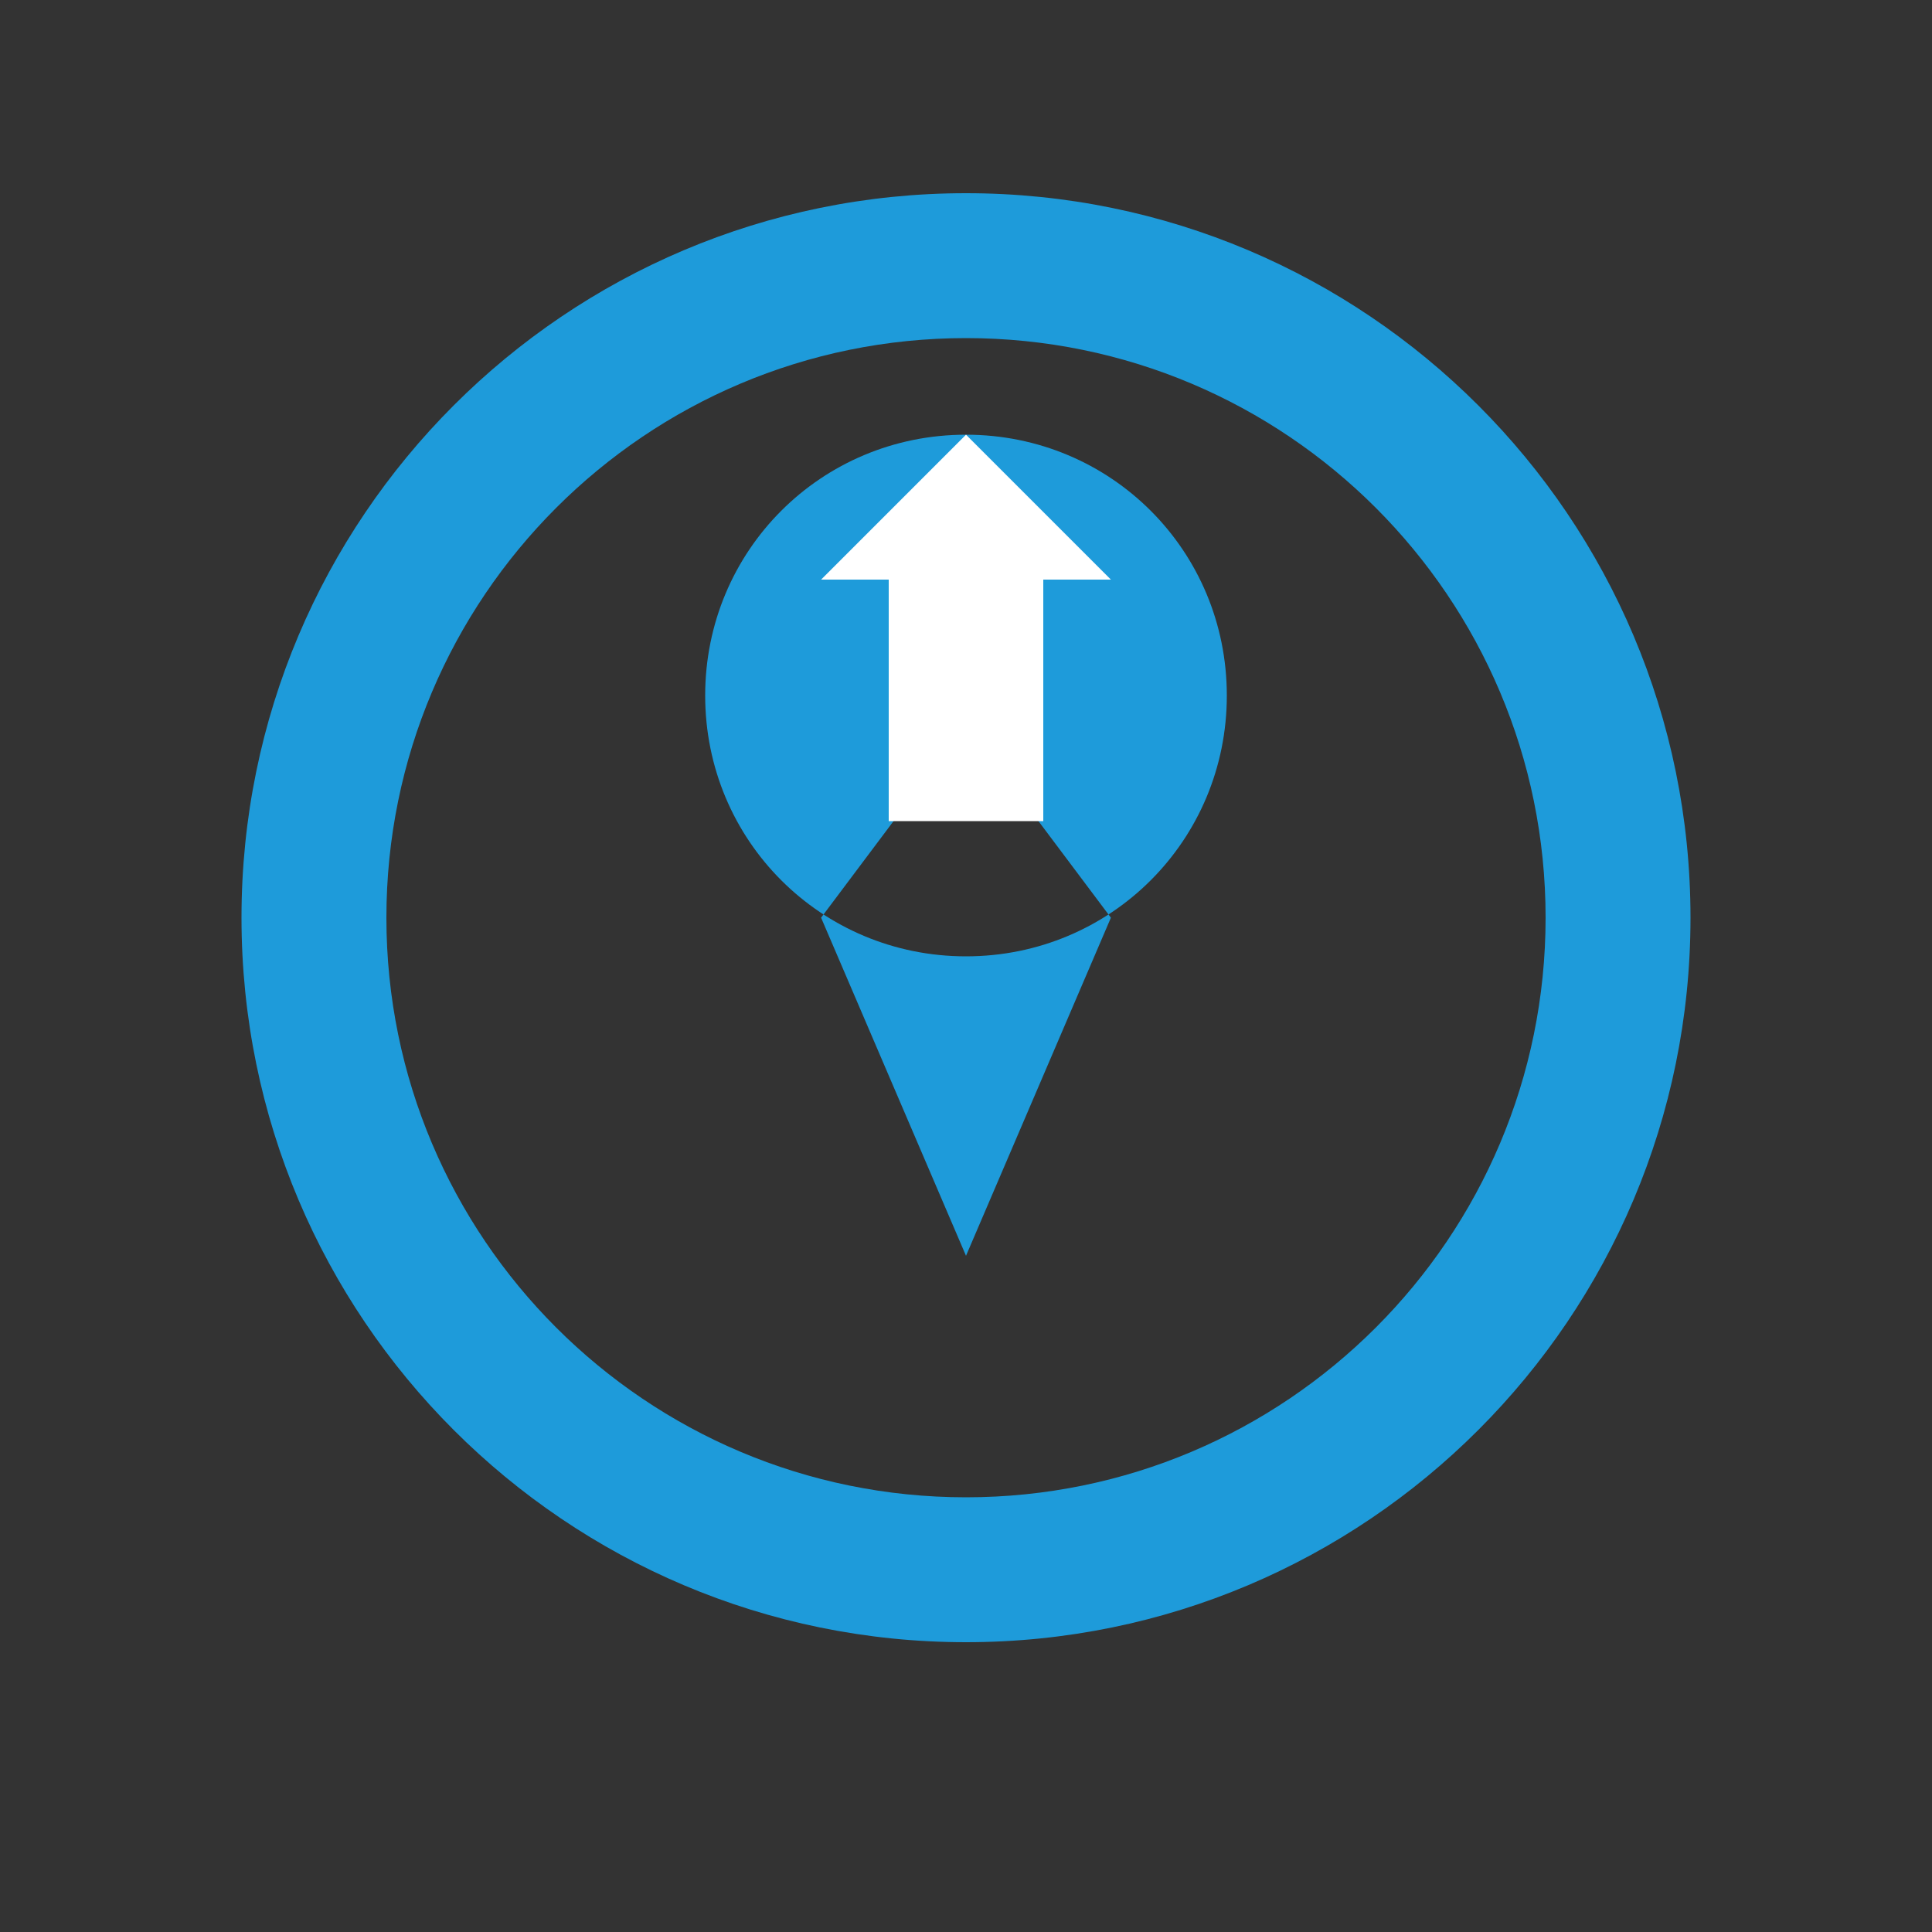 <svg viewBox="0 0 200 200" xmlns="http://www.w3.org/2000/svg">
  <rect x="0" y="0" width="200" height="200" fill="#333333" stroke="none"/>
  <!-- Outer circle with arrow -->
  <path d="M100 20 
           C141.421 20 175 53.579 175 95
           C175 136.421 141.421 170 100 170
           C58.579 170 25 136.421 25 95
           C25 53.579 58.579 20 100 20 Z
           M100 35
           C66.863 35 40 61.863 40 95
           C40 128.137 66.863 155 100 155
           C133.137 155 160 128.137 160 95
           C160 61.863 133.137 35 100 35 Z" 
        fill="#1E9BDA" 
        stroke="none"/>
  
  <!-- Inner teardrop/arrow shape -->
  <path d="M100 45
           C115 45 127 57 127 72
           C127 87 115 99 100 99
           C85 99 73 87 73 72
           C73 57 85 45 100 45 Z
           M100 75
           L85 95
           L100 130
           L115 95
           Z"
        fill="#1E9BDA" 
        stroke="none"/>
  
  <!-- Arrow pointing up -->
  <path d="M85 60 L100 45 L115 60 L108 60 L108 85 L92 85 L92 60 Z" 
        fill="white" 
        stroke="none"/>
</svg>